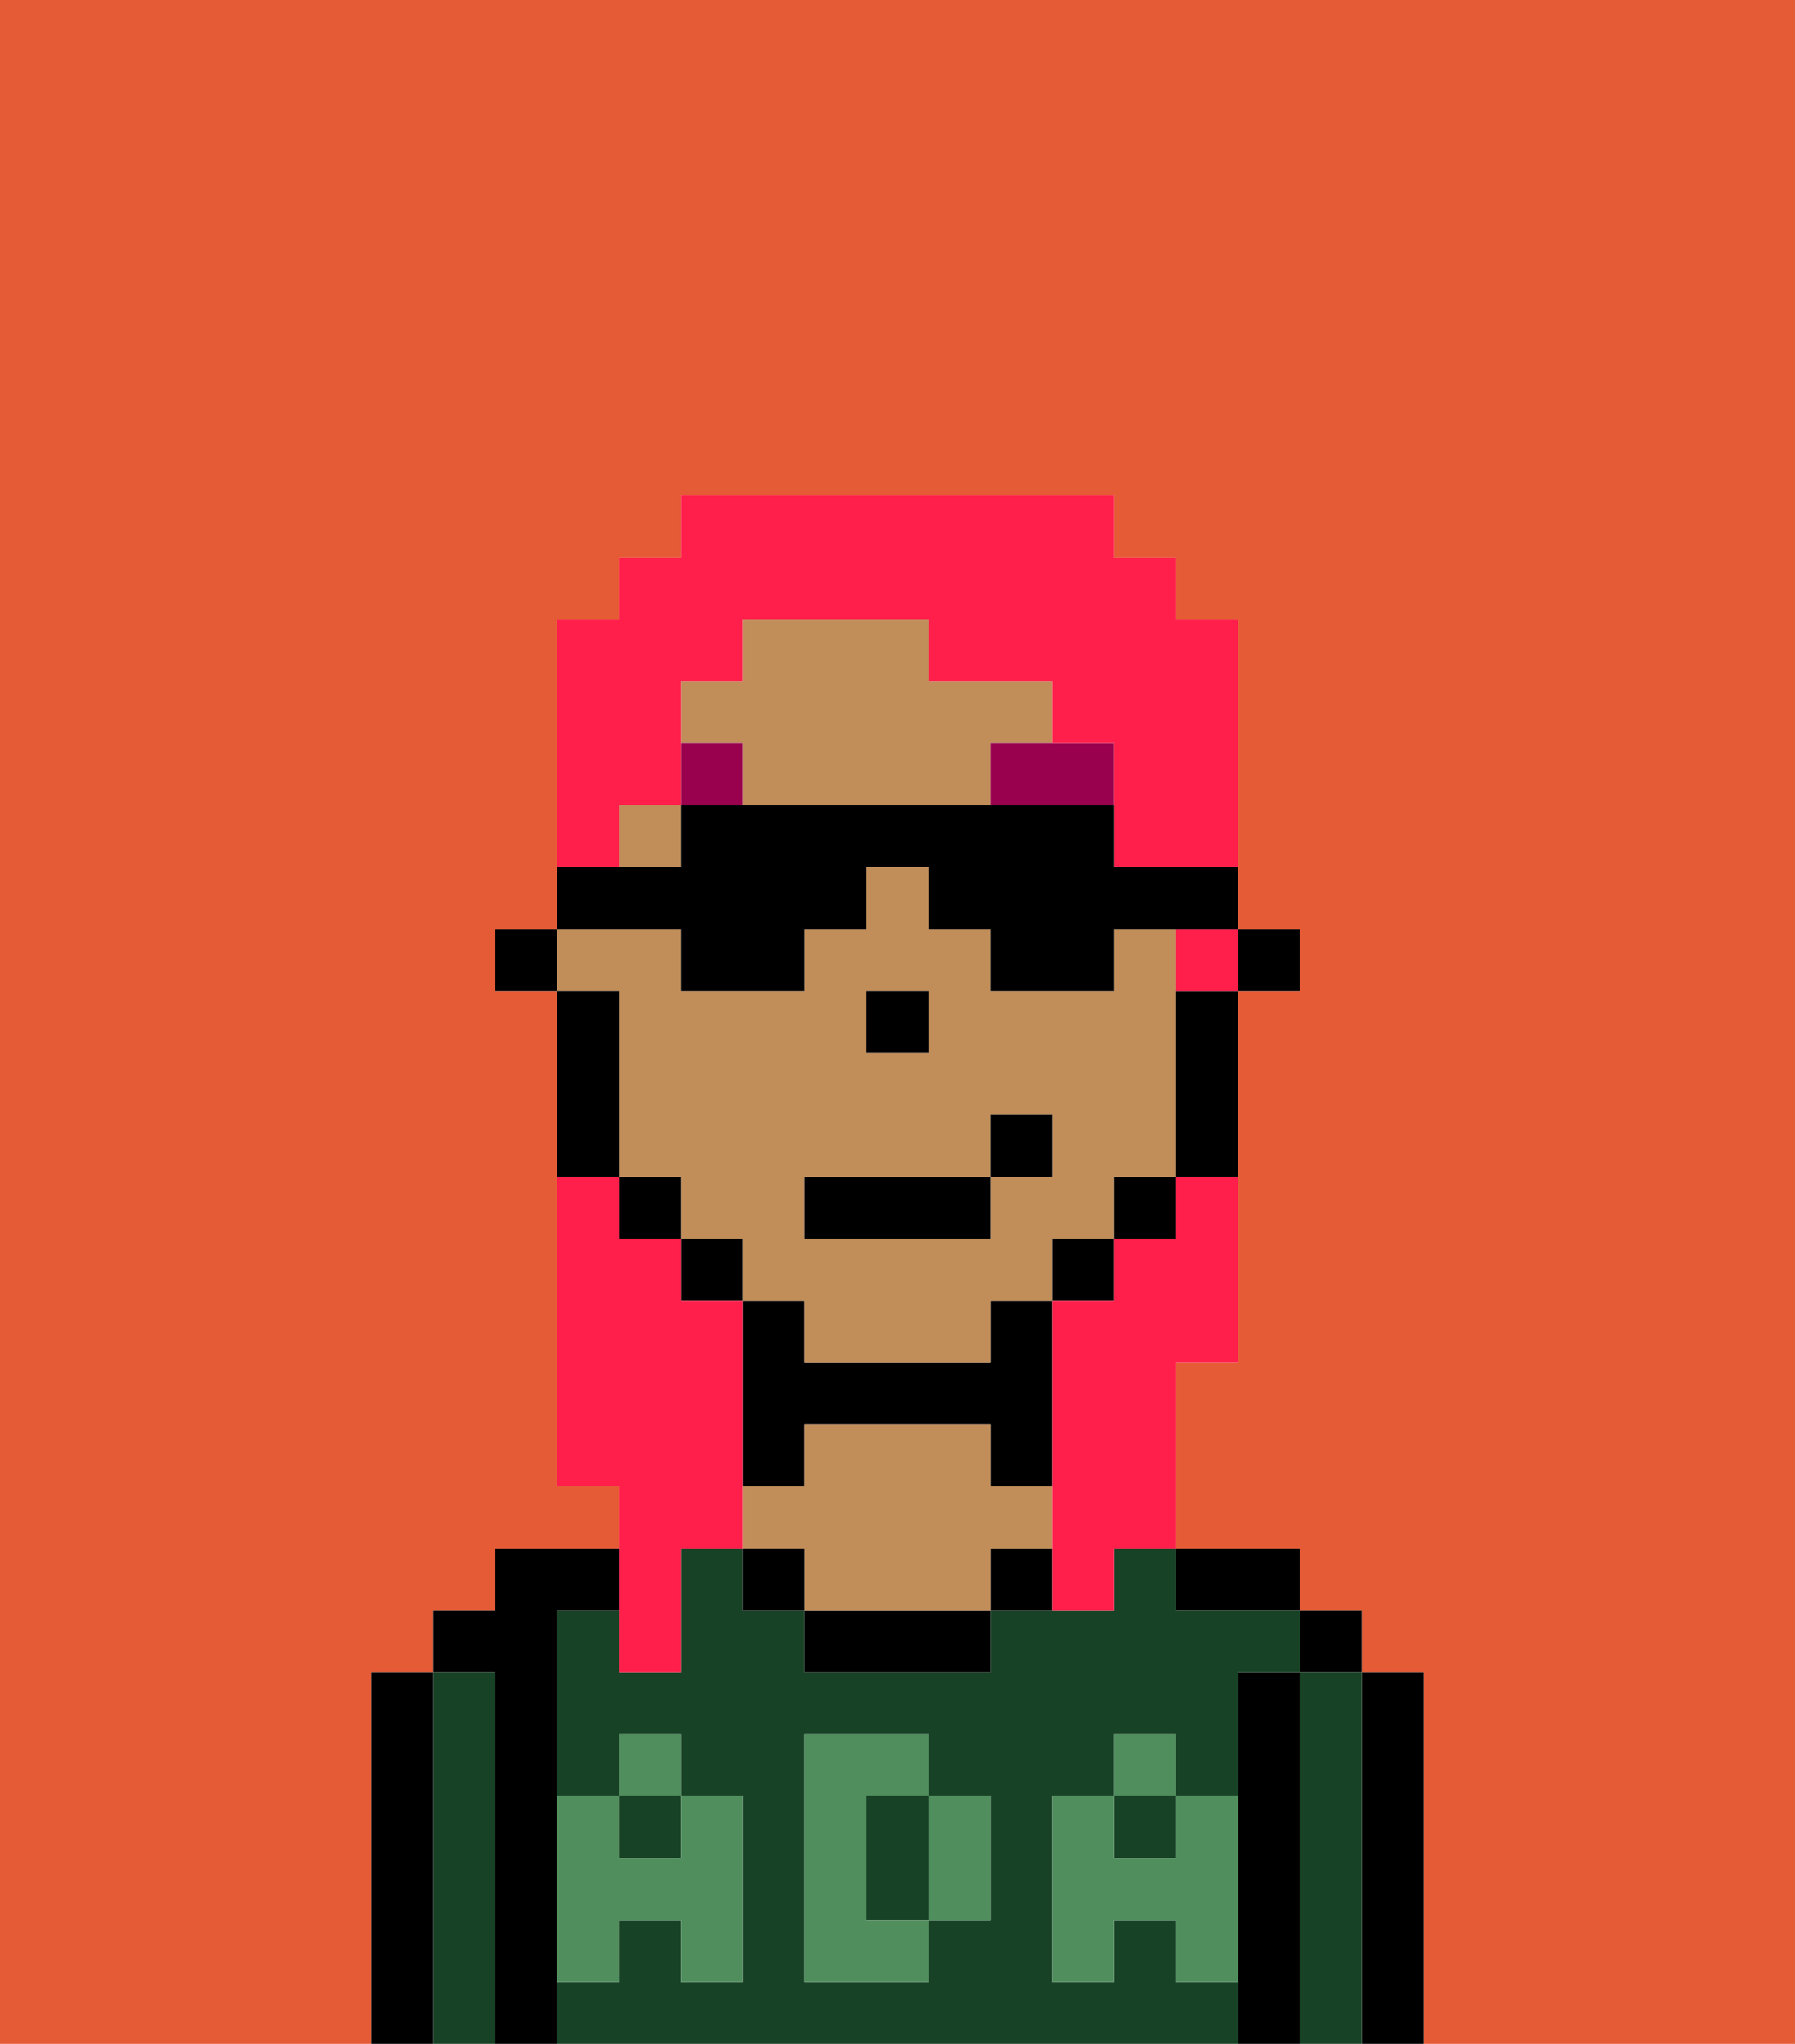 <svg xmlns="http://www.w3.org/2000/svg" viewBox="0 0 29 33"><defs><style>polygon,rect,path{shape-rendering:crispedges;}.ia237-1{fill:#e55b35;}.ia237-2{fill:#000000;}.ia237-3{fill:#184226;}.ia237-4{fill:#c18d59;}.ia237-5{fill:#508e5d;}.ia237-6{fill:#99004d;}.ia237-7{fill:#ff1f4a;}</style></defs><rect class="ia237-1" x="13" y="21" height="1"/><polygon class="ia237-1" points="15 17 15 17 15 16 14 16 14 16 15 16 15 17"/><rect class="ia237-1" x="19" y="16" width="1"/><rect class="ia237-1" x="12" y="20" height="1"/><path class="ia237-1" d="M10,17v2h0V16h0Z"/><path class="ia237-1" d="M0,33H6V27H7V26H8V25h2V24H9V16H8V15H9V10h1V9h1V8h7V9h1v1h1v5h1v1H20v6H19v3h2v1h1v1h1v6h6V0H0Z"/><rect class="ia237-1" x="11" y="19" height="1"/><path class="ia237-2" d="M23,27H22v6h1V27Z"/><rect class="ia237-2" x="21" y="26" width="1" height="1"/><path class="ia237-3" d="M22,27H21v6h1V27Z"/><path class="ia237-2" d="M21,27H20v6h1V27Z"/><path class="ia237-2" d="M20,26h1V25H19v1Z"/><rect class="ia237-3" x="18" y="29" width="1" height="1"/><path class="ia237-3" d="M15,29H14v2h1V29Z"/><path class="ia237-3" d="M19,32V31H18v1H17V29h1V28h1v1h1V27h1V26H19V25H18v1H16v1H13V26H12V25H11v2H10V26H9v3h1V28h1v1h1v3H11V31H10v1H9v1H20V32Zm-3-2v1H15v1H13V28h2v1h1Z"/><rect class="ia237-3" x="10" y="29" width="1" height="1"/><path class="ia237-2" d="M16,25v1h1V25Z"/><path class="ia237-2" d="M13,26v1h3V26H13Z"/><path class="ia237-2" d="M13,23h3v1h1V21H16v1H13V21H12v3h1Z"/><path class="ia237-4" d="M17,25V24H16V23H13v1H12v1h1v1h3V25Z"/><rect class="ia237-2" x="12" y="25" width="1" height="1"/><path class="ia237-2" d="M9,31V26h1V25H8v1H7v1H8v6H9V31Z"/><path class="ia237-3" d="M8,27H7v6H8V27Z"/><path class="ia237-2" d="M7,27H6v6H7V27Z"/><path class="ia237-5" d="M19,30H18V29H17v3h1V31h1v1h1V29H19Z"/><rect class="ia237-5" x="18" y="28" width="1" height="1"/><path class="ia237-5" d="M15,30v1h1V29H15Z"/><path class="ia237-5" d="M14,30V29h1V28H13v4h2V31H14Z"/><path class="ia237-5" d="M9,32h1V31h1v1h1V29H11v1H10V29H9v3Z"/><rect class="ia237-5" x="10" y="28" width="1" height="1"/><polygon class="ia237-2" points="20 16 20 16 21 16 21 15 20 15 20 16 20 16"/><rect class="ia237-4" x="10" y="13" width="1" height="1"/><path class="ia237-4" d="M17,12V11H15V10H12v1H11v1h1v1h4V12h2v1h0V12Z"/><path class="ia237-4" d="M9,16h1v3h1v1h1v1h1v1h3V21h1V20h1V19h1V16h0V15H18v1H16V15H15V14H14v1H13v1H11V15H9Zm5,0h1v1H14Zm-1,3h3V18h1v1H16v1H13Z"/><path class="ia237-2" d="M19,16v3h1V16Z"/><rect class="ia237-2" x="18" y="19" width="1" height="1"/><rect class="ia237-2" x="17" y="20" width="1" height="1"/><path class="ia237-2" d="M15,10Z"/><polygon class="ia237-2" points="12 20 11 20 11 20 11 21 12 21 12 20 12 20"/><polygon class="ia237-2" points="11 19 10 19 10 19 10 20 11 20 11 19 11 19"/><path class="ia237-2" d="M10,18V16H9v3h1Z"/><polygon class="ia237-2" points="9 15 9 15 8 15 8 16 9 16 9 16 9 15"/><polygon class="ia237-2" points="15 17 15 16 14 16 14 16 14 17 15 17 15 17"/><path class="ia237-6" d="M16,12v1h2V12Z"/><rect class="ia237-6" x="11" y="12" width="1" height="1"/><rect class="ia237-6" x="10" y="13" width="1"/><rect class="ia237-2" x="13" y="19" width="3" height="1"/><rect class="ia237-2" x="16" y="18" width="1" height="1"/><path class="ia237-7" d="M10,27h1V25h1V21H11V20H10V19H9v5h1v3Z"/><polygon class="ia237-7" points="19 16 20 16 20 16 20 15 20 15 19 15 19 16"/><path class="ia237-7" d="M10,13h1V11h1V10h3v1h2v1h1v2h2V10H19V9H18V8H11V9H10v1H9v4h1Z"/><path class="ia237-7" d="M19,20H18v1H17v5h1V25h1V22h1V19H19Z"/><path class="ia237-2" d="M11,16h2V15h1V14h1v1h1v1h2V15h2V14H18V13H11v1H9v1h2Z"/></svg>